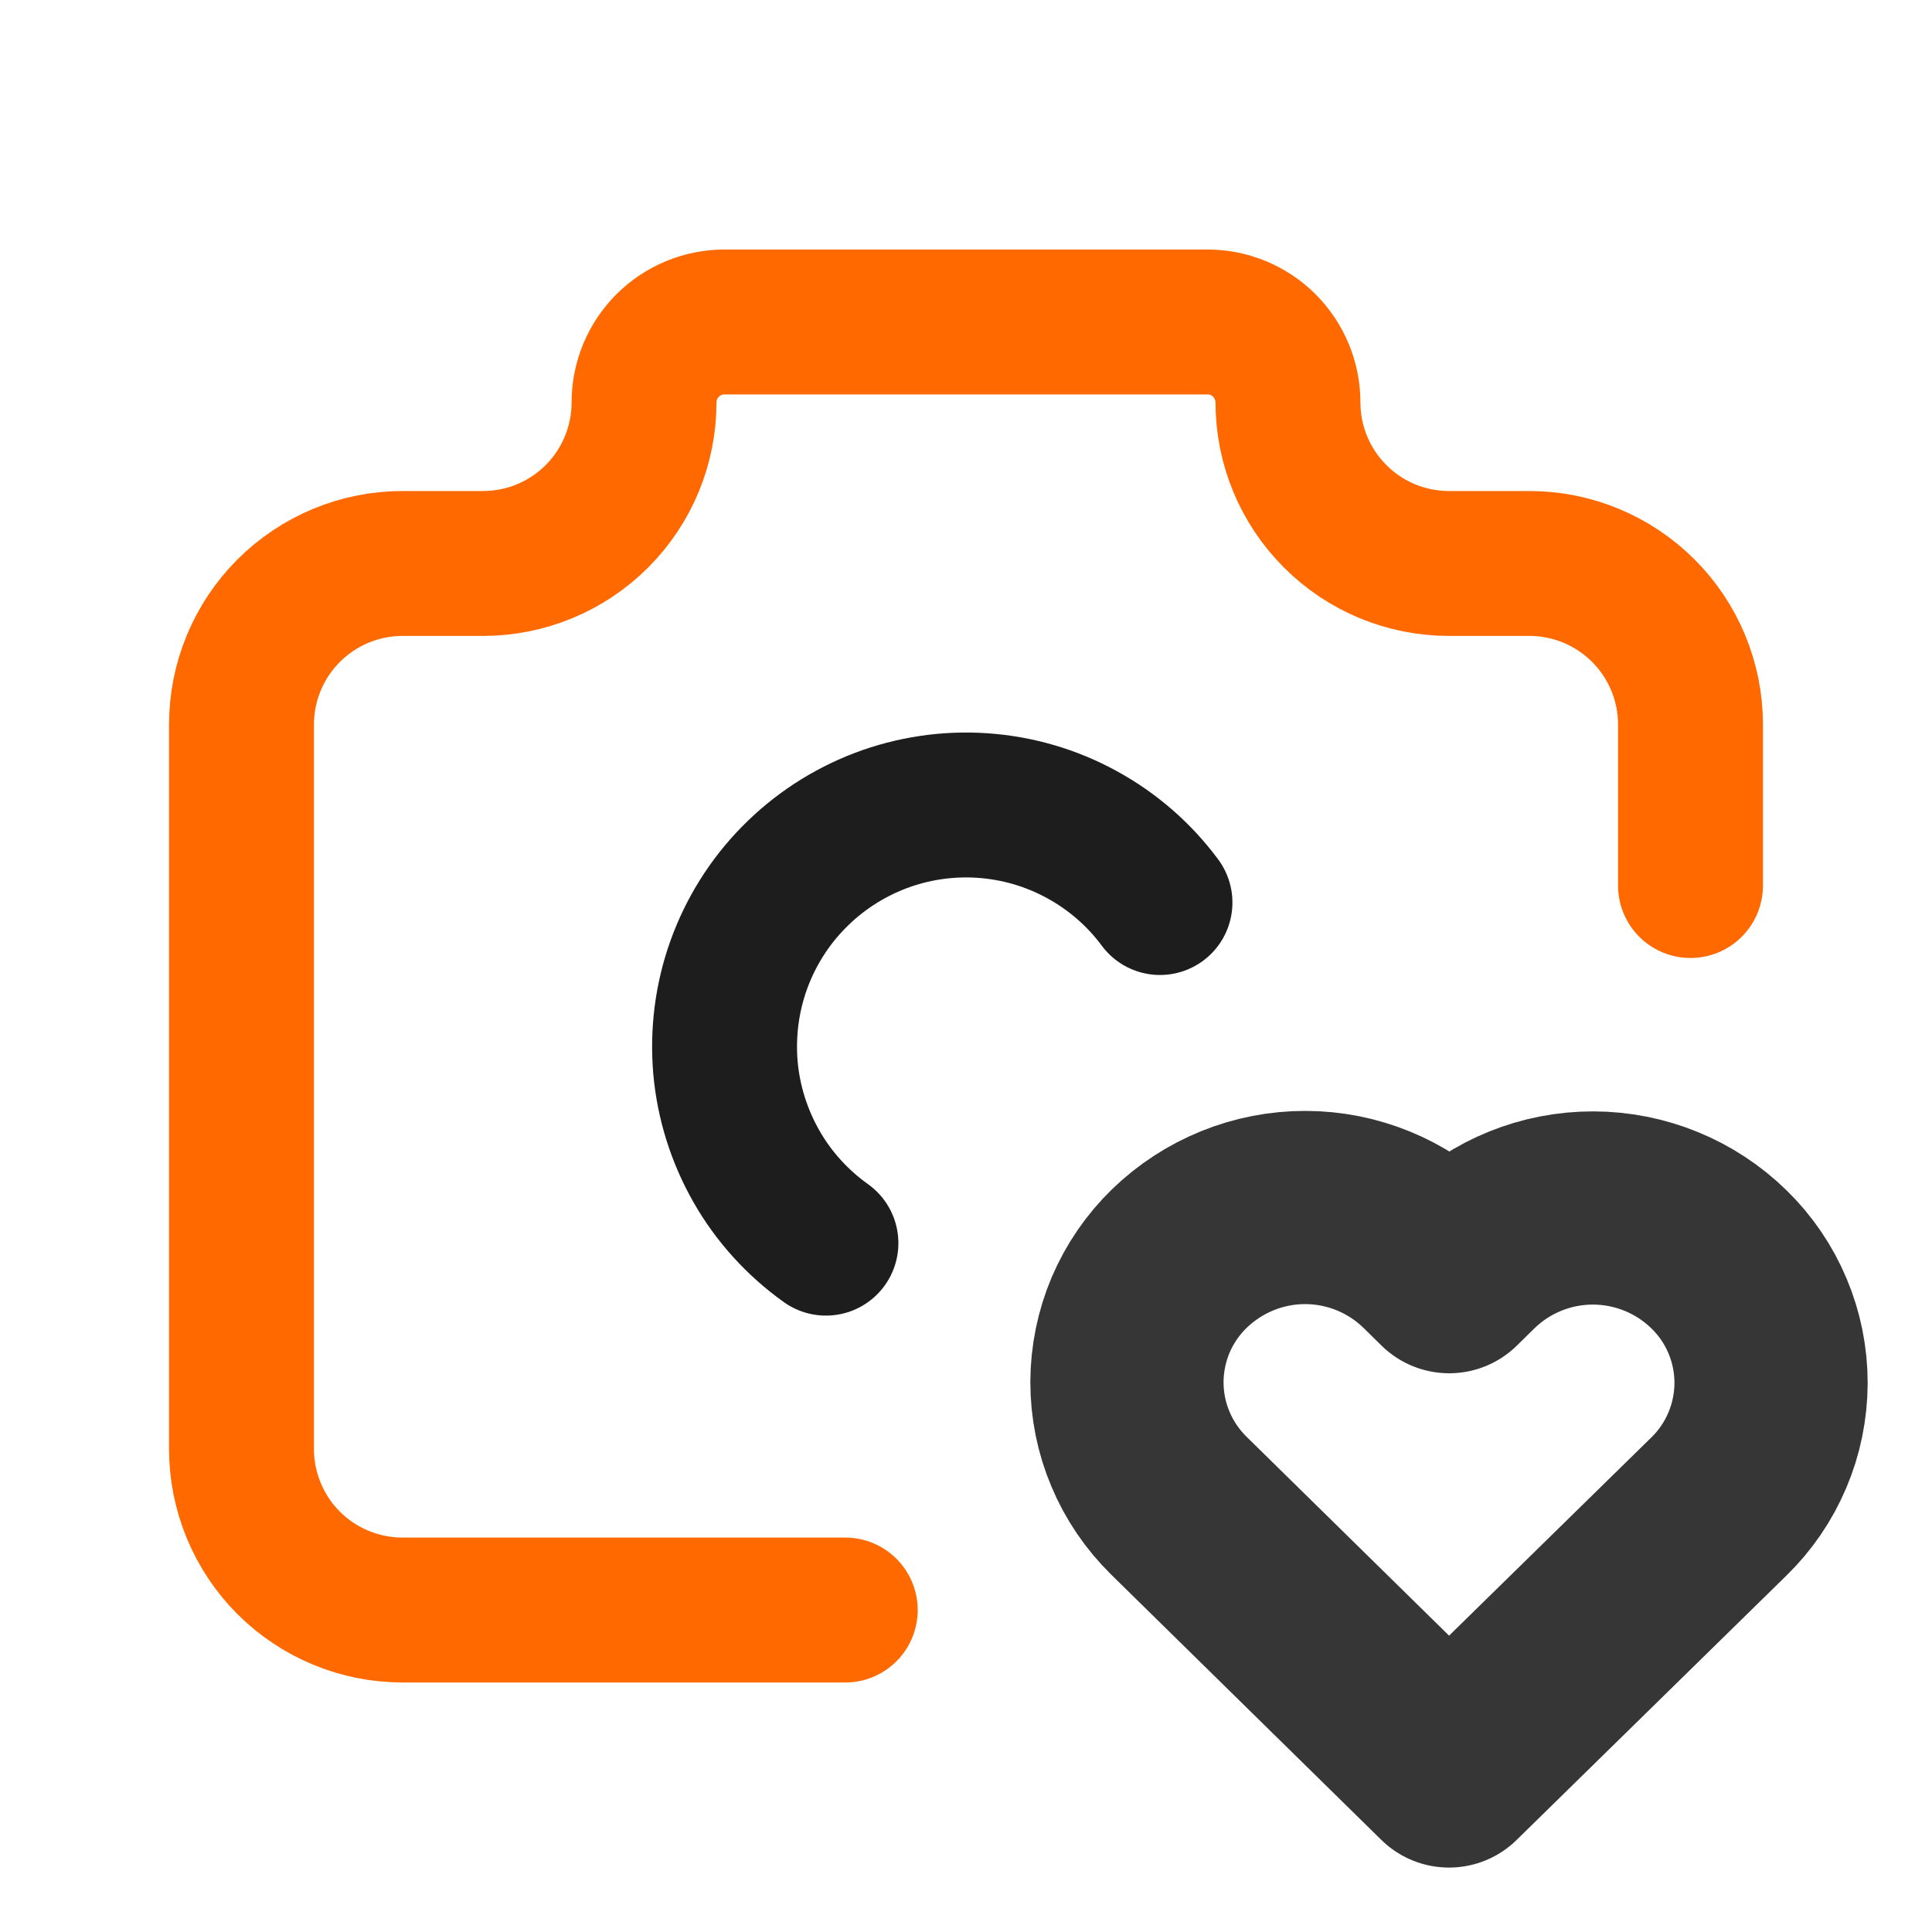 <svg width="20" height="20" viewBox="0 0 20 20" fill="none" xmlns="http://www.w3.org/2000/svg">
<g clip-path="url(#clip0_925_2579)">
<path d="M8.75 16.667H4.167C3.725 16.667 3.301 16.491 2.988 16.179C2.676 15.866 2.5 15.442 2.5 15V7.5C2.5 7.058 2.676 6.634 2.988 6.322C3.301 6.009 3.725 5.833 4.167 5.833H5C5.442 5.833 5.866 5.658 6.179 5.345C6.491 5.033 6.667 4.609 6.667 4.167C6.667 3.946 6.754 3.734 6.911 3.577C7.067 3.421 7.279 3.333 7.5 3.333H12.5C12.721 3.333 12.933 3.421 13.089 3.577C13.245 3.734 13.333 3.946 13.333 4.167C13.333 4.609 13.509 5.033 13.822 5.345C14.134 5.658 14.558 5.833 15 5.833H15.833C16.275 5.833 16.699 6.009 17.012 6.322C17.324 6.634 17.5 7.058 17.5 7.5V9.167" stroke="#FF6900" stroke-width="1.5" stroke-linecap="round" stroke-linejoin="round"/>
<path d="M12.008 9.343C11.793 9.053 11.517 8.813 11.2 8.64C10.883 8.466 10.533 8.364 10.172 8.339C9.812 8.314 9.45 8.368 9.113 8.496C8.775 8.625 8.469 8.825 8.216 9.083C7.963 9.34 7.769 9.65 7.647 9.99C7.525 10.33 7.479 10.693 7.51 11.053C7.542 11.413 7.652 11.761 7.831 12.075C8.01 12.389 8.256 12.659 8.55 12.869" stroke="#1D1D1D" stroke-width="1.5" stroke-linecap="round" stroke-linejoin="round"/>
<path d="M15 18.333L17.792 15.597C17.963 15.431 18.099 15.232 18.192 15.012C18.285 14.793 18.333 14.557 18.334 14.318C18.334 14.079 18.287 13.843 18.194 13.623C18.102 13.403 17.966 13.204 17.796 13.038C17.448 12.697 16.98 12.506 16.493 12.505C16.006 12.504 15.538 12.693 15.188 13.033L15.002 13.216L14.816 13.033C14.468 12.692 14 12.501 13.514 12.5C13.027 12.499 12.559 12.689 12.209 13.028C12.038 13.194 11.902 13.392 11.808 13.612C11.715 13.832 11.667 14.068 11.666 14.306C11.666 14.545 11.713 14.781 11.806 15.001C11.898 15.221 12.034 15.42 12.204 15.587L15 18.333Z" stroke="#363636" stroke-width="2" stroke-linecap="round" stroke-linejoin="round"/>
</g>
<defs>
<clipPath id="clip0_925_2579">
<rect width="20" height="20" fill="white"/>
</clipPath>
</defs>
</svg>
